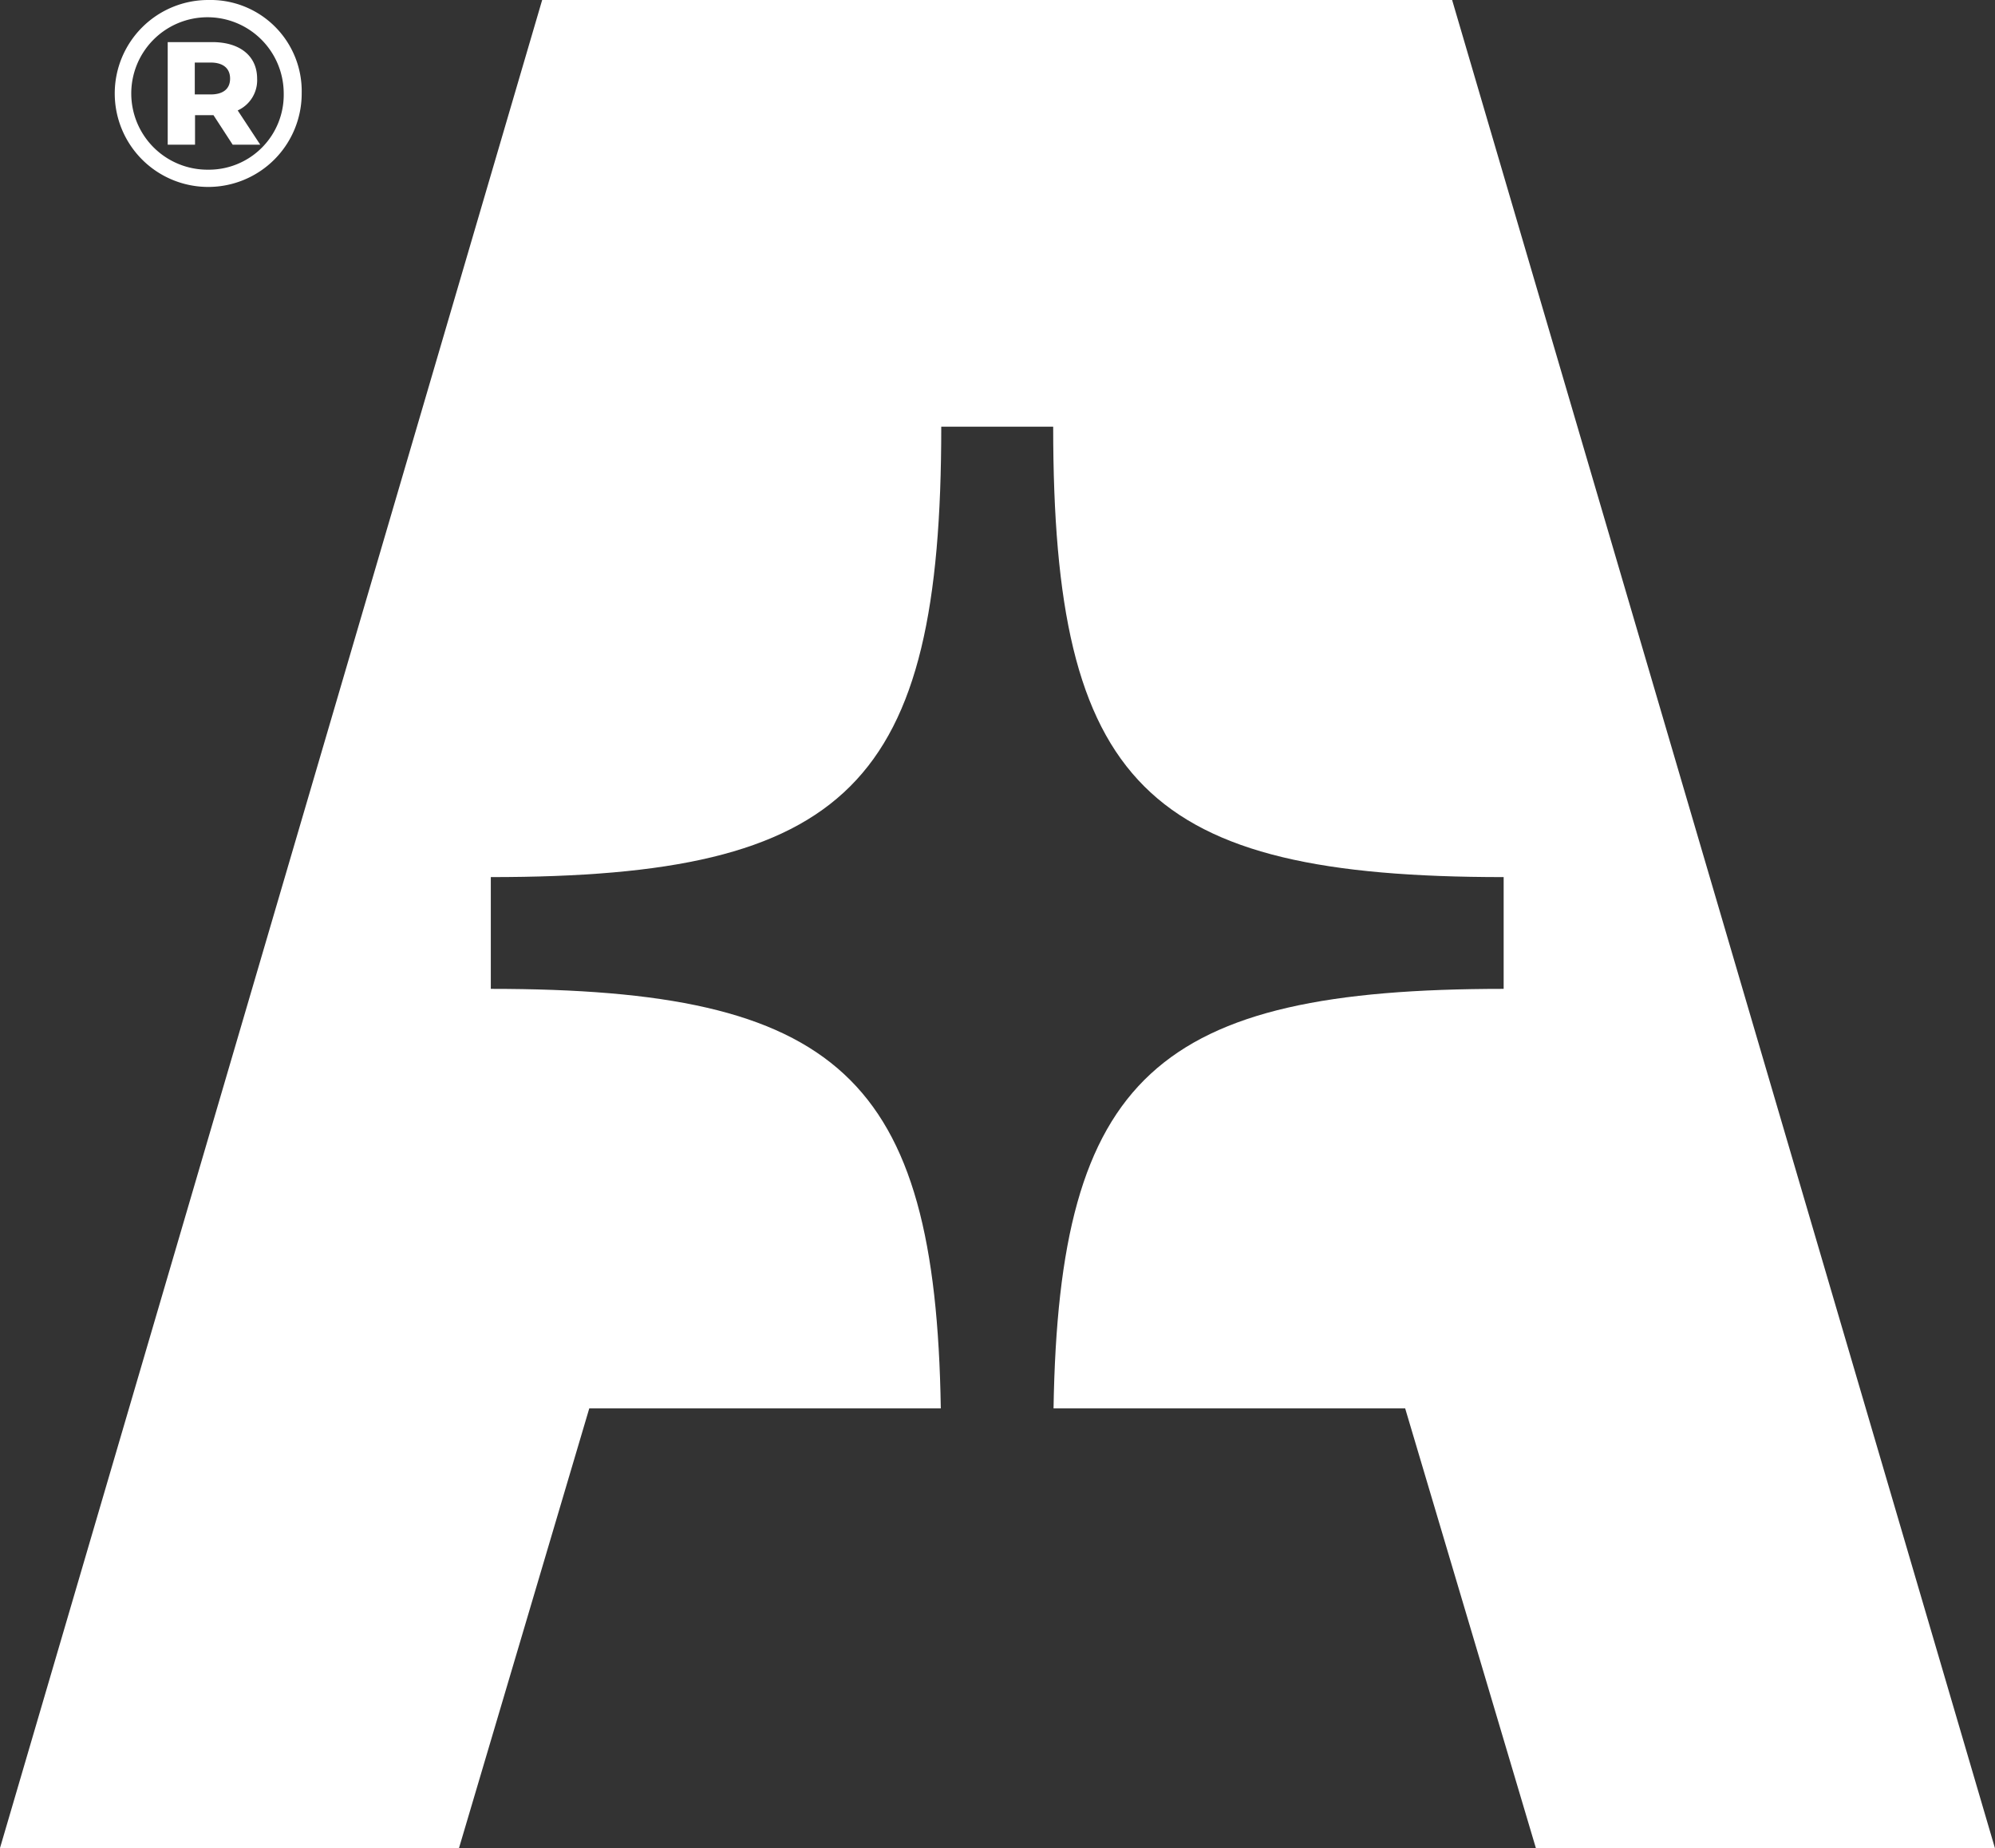<svg xmlns="http://www.w3.org/2000/svg" width="81.997" height="75.976" viewBox="0 0 81.997 75.976">
  <rect x="0" y="0" width="81.997" height="75.976" fill="#333333" stroke="none"/>
  <g id="Group_37" data-name="Group 37" transform="translate(-315.216 -3606.488)">
    <g id="Group_17" data-name="Group 17" transform="translate(0 -103.893)">
      <g id="Group_16" data-name="Group 16">
        <g id="Group_15" data-name="Group 15">
          <g id="Group_14" data-name="Group 14">
            <path id="Path_1" data-name="Path 1" d="M323.784,3710.381a3.842,3.842,0,1,0,3.832,3.822A3.748,3.748,0,0,0,323.784,3710.381Zm-.02,6.975a3.133,3.133,0,1,1,3.113-3.153A3.079,3.079,0,0,1,323.764,3717.356Z" fill="#fff"/>
            <path id="Path_2" data-name="Path 2" d="M325.784,3713.612c0-.916-.69-1.5-1.843-1.5h-1.832v4.216h1.123v-1.212h.759l.788,1.212h1.133l-.926-1.408A1.361,1.361,0,0,0,325.784,3713.612Zm-1.911.651h-.651v-1.311h.651c.512,0,.8.237.8.66S324.385,3714.263,323.873,3714.263Z" fill="#fff"/>
          </g>
        </g>
      </g>
    </g>
    <path id="Path_3" data-name="Path 3" d="M374.9,3710.381H337.5l-22.288,75.976h18.866l5.358-18.085h14.448c-.215-13.666-4.243-17.244-18.495-17.244v-4.594c14.7,0,18.514-3.774,18.514-18.515h4.6c0,14.741,3.812,18.515,18.515,18.515v4.594c-14.253,0-18.28,3.578-18.5,17.244H372.97l5.376,18.085h18.867Z" transform="translate(0 -103.893)" fill="#fff"/>
  </g>
</svg>

